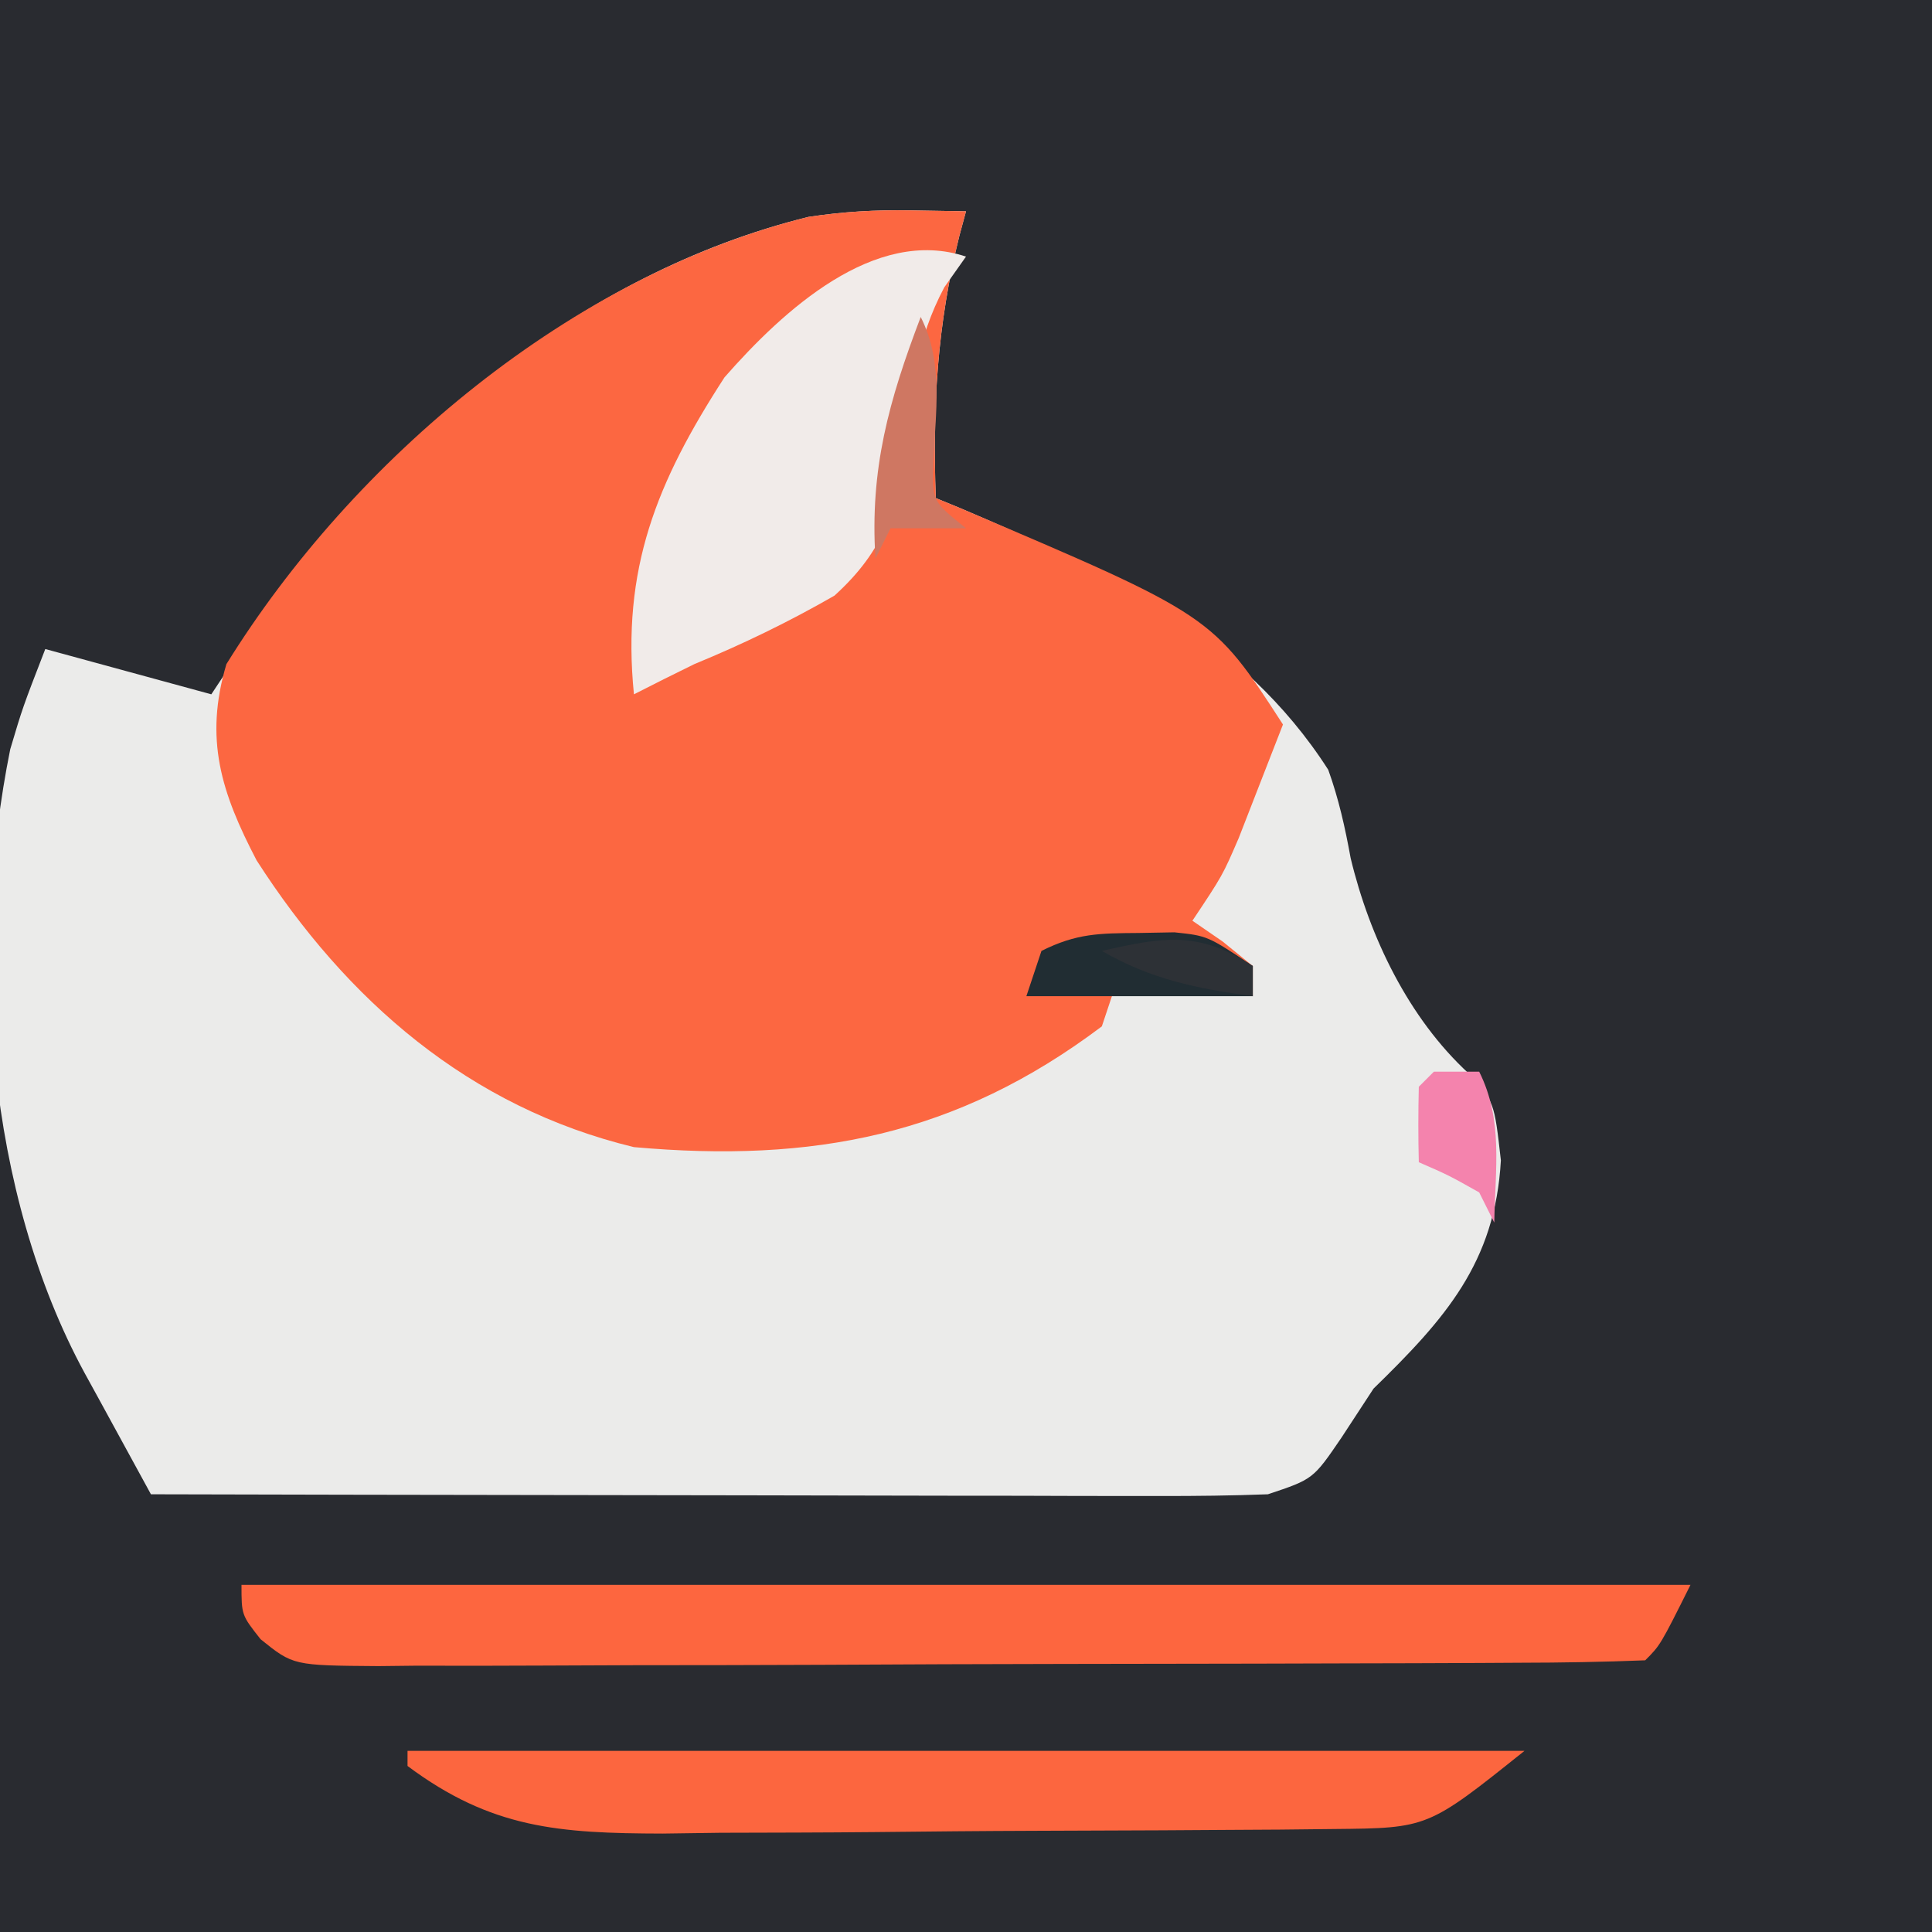 <?xml version="1.0" encoding="UTF-8"?>
<svg version="1.1" xmlns="http://www.w3.org/2000/svg" width="128" height="128">
<rect width="100%" height="100%" fill="#808080" stroke="none"/>
<path d="M0 0 C42.24 0 84.48 0 128 0 C128 42.24 128 84.48 128 128 C85.76 128 43.52 128 0 128 C0 85.76 0 43.52 0 0 Z " fill="#292B30" transform="translate(0,0)"/>
<path d="M0 0 C1.825 0.031 1.825 0.031 3.688 0.062 C3.543 0.596 3.399 1.13 3.25 1.68 C1.784 7.565 1.46 13.013 1.688 19.062 C2.221 19.282 2.755 19.501 3.305 19.727 C12.745 23.745 21.988 28.159 27.688 37.062 C28.388 39.015 28.801 40.875 29.172 42.914 C30.432 48.163 33.023 53.533 37 57.188 C38.688 59.062 38.688 59.062 39.125 62.938 C38.747 69.734 35.401 73.464 30.688 78.062 C29.986 79.135 29.285 80.207 28.562 81.312 C26.688 84.062 26.688 84.062 23.688 85.062 C21.311 85.153 18.932 85.18 16.554 85.176 C15.832 85.176 15.11 85.176 14.365 85.176 C11.979 85.176 9.593 85.168 7.207 85.16 C5.552 85.158 3.897 85.157 2.243 85.156 C-2.112 85.152 -6.467 85.142 -10.822 85.131 C-15.266 85.121 -19.71 85.116 -24.154 85.111 C-32.874 85.101 -41.593 85.084 -50.312 85.062 C-51.455 82.979 -52.593 80.894 -53.729 78.807 C-54.051 78.22 -54.374 77.633 -54.706 77.028 C-61.197 65.071 -62.321 49 -59.633 35.699 C-58.812 32.938 -58.812 32.938 -57.312 29.062 C-53.682 30.052 -50.053 31.043 -46.312 32.062 C-45.343 30.598 -44.374 29.134 -43.375 27.625 C-34.581 15.123 -21.918 4.166 -6.758 0.434 C-4.456 0.084 -2.325 -0.039 0 0 Z " fill="#EBEBEA" transform="translate(60.312,13.938)"/>
<path d="M0 0 C1.825 0.031 1.825 0.031 3.688 0.062 C3.543 0.596 3.399 1.13 3.25 1.68 C1.784 7.565 1.46 13.013 1.688 19.062 C2.221 19.282 2.755 19.501 3.305 19.727 C20.012 26.837 20.012 26.837 24.688 34.062 C24.067 35.668 23.441 37.272 22.812 38.875 C22.464 39.768 22.116 40.662 21.758 41.582 C20.688 44.062 20.688 44.062 18.688 47.062 C19.677 47.743 19.677 47.743 20.688 48.438 C21.348 48.974 22.008 49.51 22.688 50.062 C22.688 50.722 22.688 51.383 22.688 52.062 C19.718 51.733 16.747 51.403 13.688 51.062 C13.357 52.053 13.027 53.042 12.688 54.062 C3.077 61.298 -6.457 63.12 -18.312 62.062 C-29.225 59.428 -37.34 52.359 -43.312 43.062 C-45.657 38.568 -46.79 35.03 -45.312 30.062 C-36.916 16.506 -22.407 4.286 -6.758 0.434 C-4.456 0.084 -2.325 -0.039 0 0 Z " fill="#FC6741" transform="translate(60.312,13.938)"/>
<path d="M0 0 C31.68 0 63.36 0 96 0 C94 4 94 4 93 5 C90.216 5.111 87.457 5.157 84.672 5.161 C83.799 5.166 82.926 5.171 82.026 5.176 C79.124 5.191 76.222 5.198 73.32 5.203 C71.311 5.209 69.302 5.215 67.293 5.22 C63.074 5.231 58.856 5.237 54.637 5.24 C49.224 5.246 43.811 5.27 38.398 5.298 C34.246 5.317 30.094 5.322 25.942 5.324 C23.946 5.327 21.95 5.335 19.954 5.348 C17.165 5.365 14.376 5.363 11.586 5.356 C10.343 5.37 10.343 5.37 9.074 5.384 C3.426 5.343 3.426 5.343 1.264 3.602 C0 2 0 2 0 0 Z " fill="#FD663F" transform="translate(16,105)"/>
<path d="M0 0 C24.42 0 48.84 0 74 0 C67.602 5.118 67.602 5.118 61.376 5.177 C60.198 5.19 59.019 5.203 57.805 5.216 C55.885 5.227 55.885 5.227 53.926 5.238 C52.613 5.246 51.301 5.254 49.949 5.263 C47.166 5.278 44.382 5.288 41.599 5.295 C38.046 5.306 34.493 5.341 30.94 5.38 C27.54 5.413 24.139 5.417 20.738 5.426 C18.833 5.452 18.833 5.452 16.89 5.479 C10.043 5.462 5.554 5.149 0 1 C0 0.67 0 0.34 0 0 Z " fill="#FC663F" transform="translate(27,116)"/>
<path d="M0 0 C-0.476 0.673 -0.951 1.346 -1.441 2.039 C-3.297 5.565 -3.517 8.425 -3.938 12.375 C-4.582 16.689 -5.376 19.434 -8.719 22.465 C-11.759 24.21 -14.761 25.665 -18 27 C-19.338 27.657 -20.674 28.319 -22 29 C-22.829 20.707 -20.511 14.959 -16 8 C-12.116 3.568 -6.04 -2.013 0 0 Z " fill="#F1EBE9" transform="translate(64,17)"/>
<path d="M0 0 C0.782 -0.014 1.565 -0.028 2.371 -0.043 C4.562 0.188 4.562 0.188 7.562 2.188 C7.562 2.848 7.562 3.507 7.562 4.188 C2.612 4.188 -2.337 4.188 -7.438 4.188 C-7.107 3.197 -6.777 2.208 -6.438 1.188 C-4.098 0.018 -2.604 0.021 0 0 Z " fill="#212D33" transform="translate(75.438,61.812)"/>
<path d="M0 0 C0.99 0 1.98 0 3 0 C4.607 3.215 4.057 6.436 4 10 C3.67 9.34 3.34 8.68 3 8 C0.983 6.866 0.983 6.866 -1 6 C-1.043 4.334 -1.041 2.666 -1 1 C-0.67 0.67 -0.34 0.34 0 0 Z " fill="#F483AD" transform="translate(95,71)"/>
<path d="M0 0 C1.555 3.11 0.964 6.264 0.84 9.688 C0.759 12.197 0.759 12.197 3 14 C1.35 14 -0.3 14 -2 14 C-2.33 14.66 -2.66 15.32 -3 16 C-3.379 10.07 -2.106 5.528 0 0 Z " fill="#CF7762" transform="translate(61,21)"/>
<path d="M0 0 C0 0.66 0 1.32 0 2 C-3.719 1.493 -6.735 0.884 -10 -1 C-5.922 -1.927 -3.578 -2.34 0 0 Z " fill="#2D3136" transform="translate(83,64)"/>
</svg>
